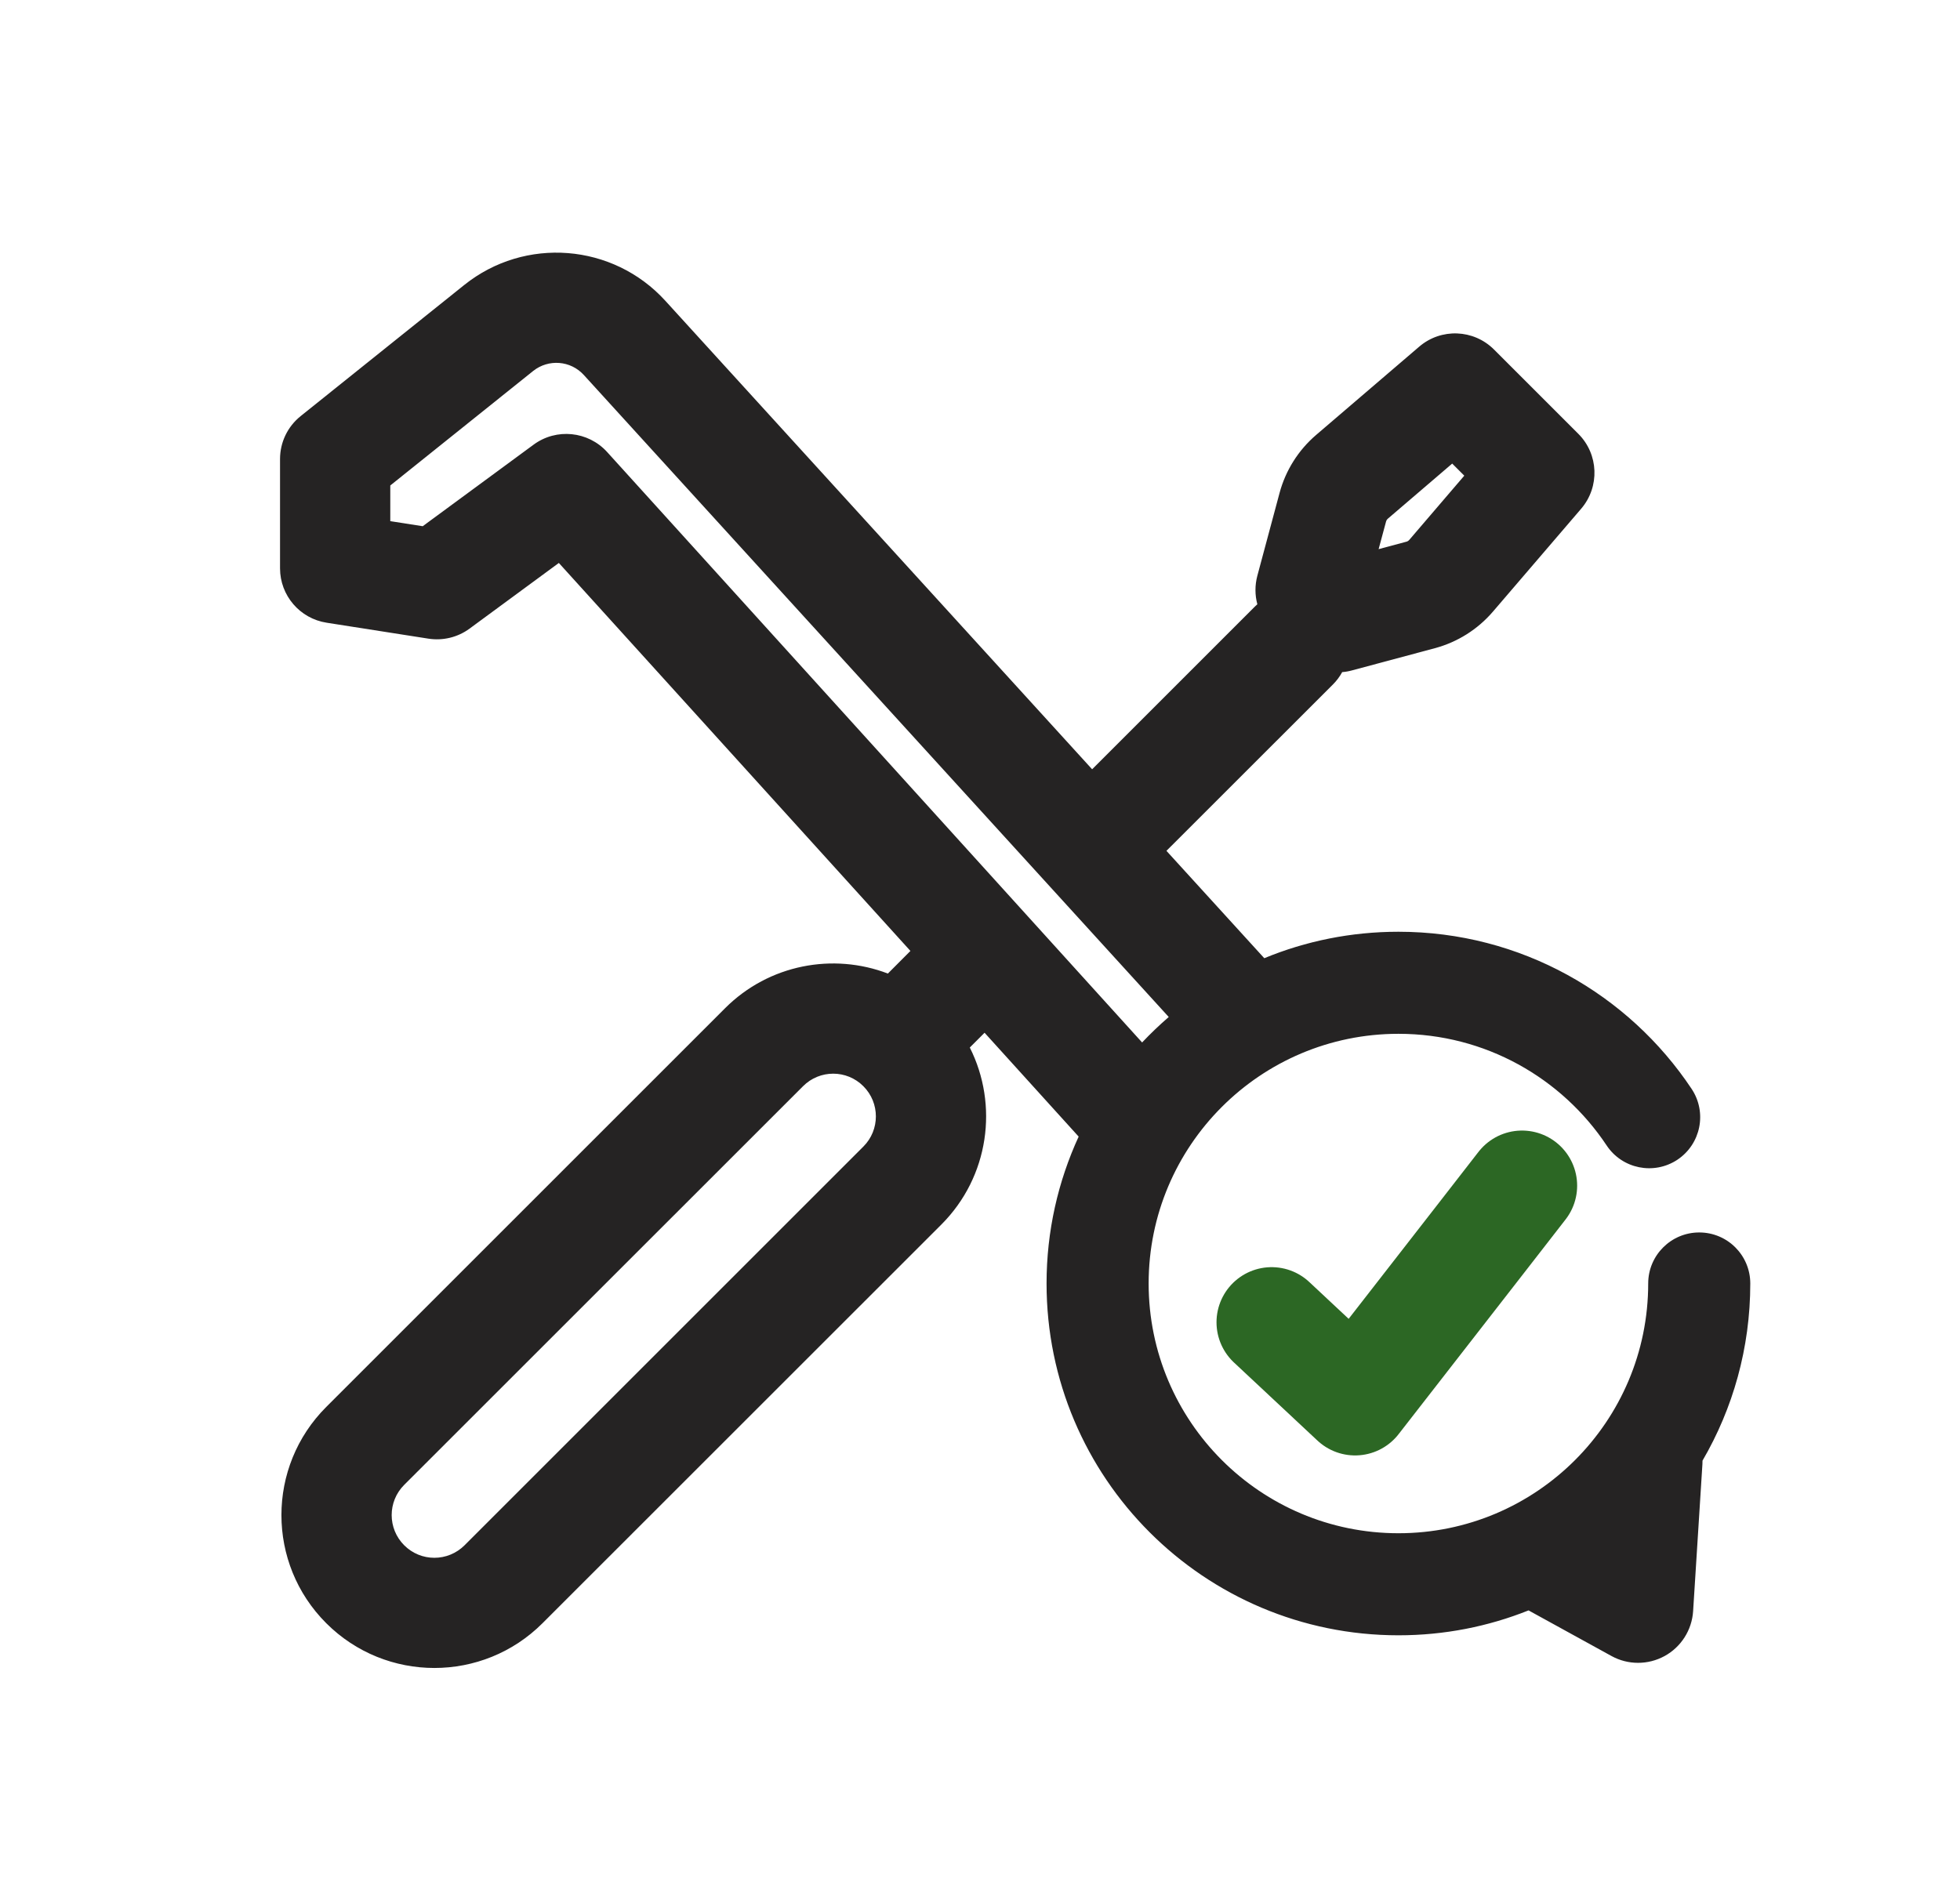 <svg width="24" height="23" viewBox="0 0 24 23" fill="none" xmlns="http://www.w3.org/2000/svg">
<g clip-path="url(#clip0_1228_14665)">
<path d="M15.571 16.195L16.593 17.151L17.615 15.837L18.126 15.18L18.637 14.522" stroke="#2C6724" stroke-width="1.35" stroke-linecap="round" stroke-linejoin="round"/>
<path fill-rule="evenodd" clip-rule="evenodd" d="M3.682 5.096C3.522 5.224 3.429 5.417 3.429 5.622L3.429 6.961C3.429 7.293 3.671 7.576 4 7.627L5.245 7.822C5.423 7.85 5.605 7.806 5.75 7.699L6.843 6.895L11.148 11.647L10.872 11.924C10.203 11.668 9.417 11.81 8.878 12.349L3.995 17.232C3.263 17.964 3.263 19.15 3.995 19.881C4.726 20.612 5.912 20.612 6.643 19.881L11.527 14.998C12.113 14.411 12.229 13.532 11.875 12.83L12.056 12.649L13.208 13.921C12.956 14.469 12.815 15.078 12.815 15.72C12.815 18.1 14.744 20.029 17.124 20.029C17.687 20.029 18.224 19.921 18.717 19.724L19.733 20.283C19.935 20.394 20.18 20.394 20.383 20.283C20.585 20.172 20.717 19.965 20.732 19.734L20.846 17.932C20.847 17.918 20.847 17.904 20.847 17.89C21.219 17.252 21.432 16.511 21.432 15.72C21.432 15.375 21.153 15.095 20.807 15.095C20.462 15.095 20.182 15.375 20.182 15.72C20.182 17.409 18.813 18.779 17.124 18.779C15.435 18.779 14.065 17.409 14.065 15.72C14.065 14.031 15.435 12.662 17.124 12.662C18.187 12.662 19.124 13.204 19.673 14.029C19.864 14.317 20.252 14.395 20.54 14.204C20.827 14.012 20.905 13.625 20.714 13.337C19.943 12.178 18.623 11.412 17.124 11.412C16.542 11.412 15.987 11.527 15.481 11.736L14.283 10.421L16.321 8.384C16.367 8.338 16.405 8.287 16.435 8.232C16.475 8.229 16.515 8.222 16.555 8.211L17.57 7.939C17.846 7.865 18.094 7.709 18.281 7.491L19.362 6.23C19.591 5.962 19.576 5.562 19.326 5.313L18.294 4.281C18.045 4.032 17.646 4.016 17.378 4.246L16.116 5.327C15.899 5.513 15.742 5.761 15.668 6.038L15.396 7.052C15.365 7.169 15.366 7.289 15.396 7.401C15.386 7.41 15.376 7.419 15.366 7.429L13.373 9.422L8.147 3.684C7.506 2.98 6.427 2.895 5.684 3.491L3.682 5.096ZM14.311 12.456L7.149 4.593C6.987 4.415 6.716 4.394 6.528 4.544L4.779 5.946L4.779 6.383L5.176 6.445L6.534 5.446C6.812 5.241 7.201 5.28 7.434 5.536L13.985 12.768C14.088 12.659 14.197 12.555 14.311 12.456ZM16.995 6.352L17.782 5.678L17.93 5.826L17.256 6.613C17.246 6.624 17.234 6.632 17.22 6.635L16.881 6.726L16.972 6.388C16.976 6.374 16.984 6.361 16.995 6.352ZM9.833 13.304C10.037 13.099 10.368 13.099 10.572 13.304C10.776 13.508 10.776 13.839 10.572 14.043L5.689 18.926C5.484 19.131 5.153 19.131 4.949 18.926C4.745 18.722 4.745 18.391 4.949 18.187L9.833 13.304Z" fill="#252323"/>
</g>
<defs>
<clipPath id="clip0_1228_14665">
<rect width="23" height="23" fill="white" transform="translate(0.75)"/>
</clipPath>
</defs>
</svg>
